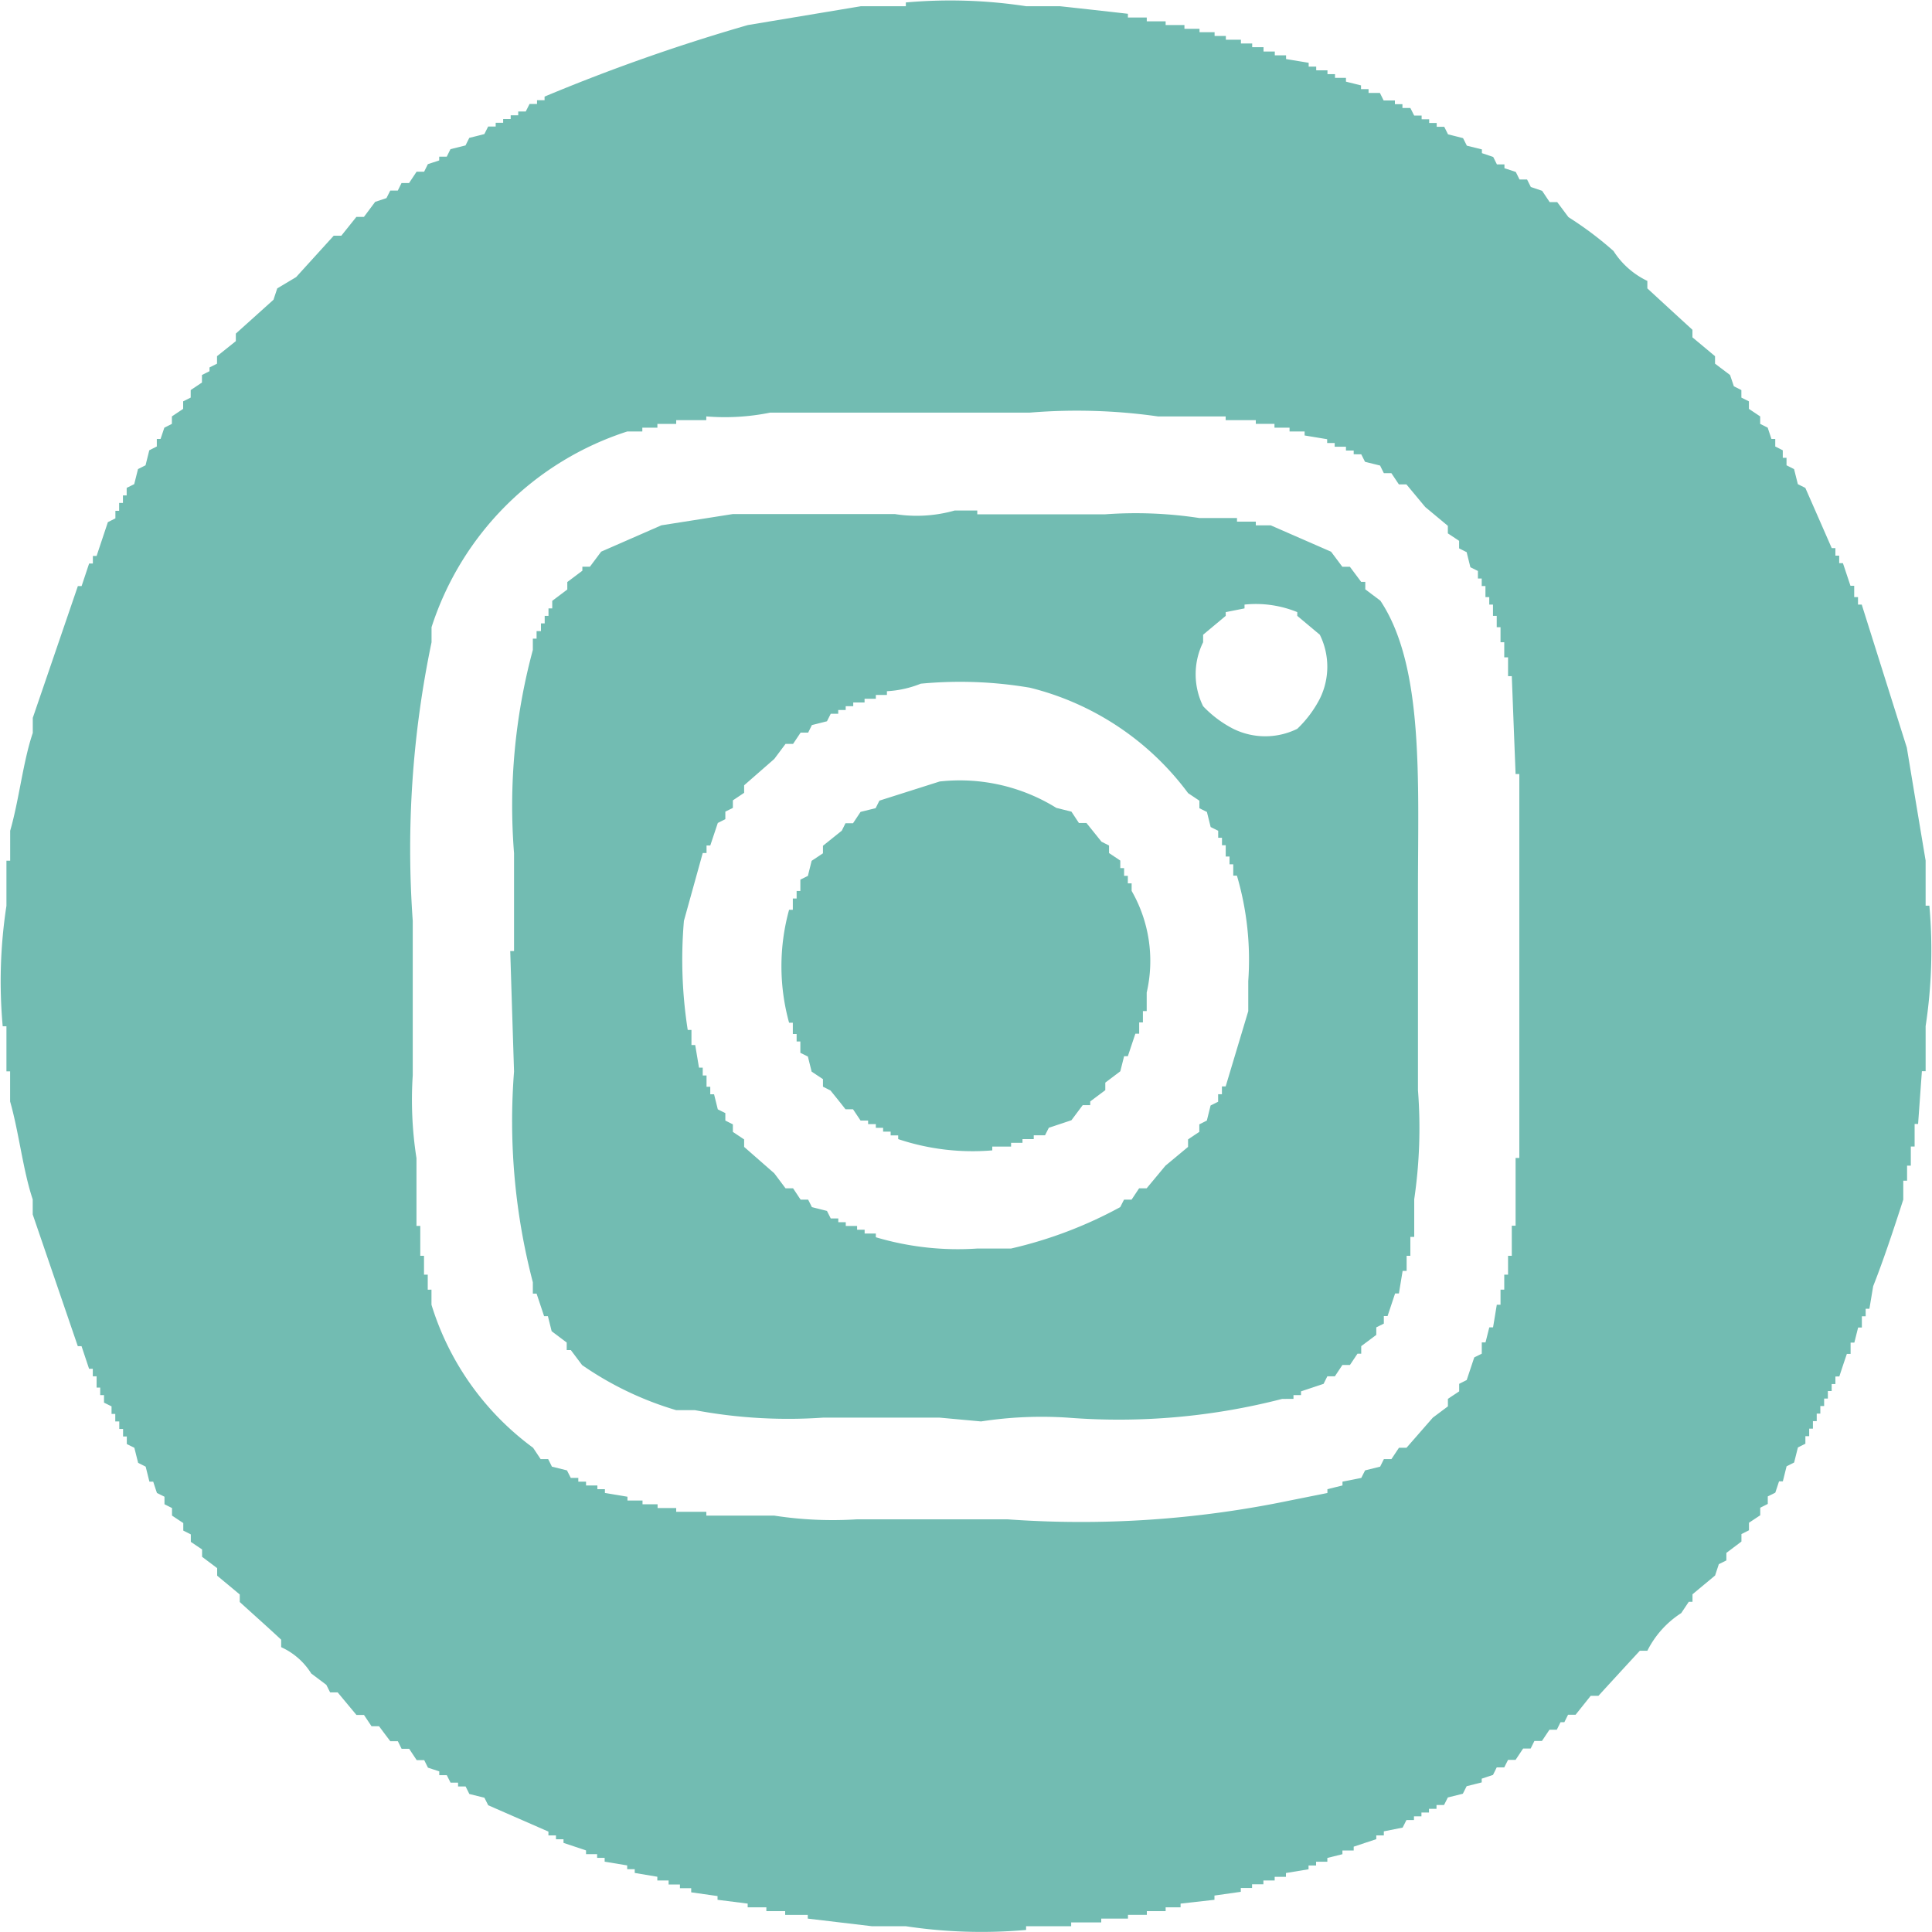 <svg xmlns="http://www.w3.org/2000/svg" width="30" height="30" viewBox="0 0 30 30">
  <defs>
    <style>
      .cls-1 {
        fill: #72bcb2;
        fill-rule: evenodd;
      }
    </style>
  </defs>
  <path id="instagram_1" data-name="instagram 1" class="cls-1" d="M385.58,139.362v0.116q0.349,0.322.7,0.643v0.117l0.351,0.293v0.116l0.233,0.176c0.02,0.058.04,0.117,0.059,0.175l0.117,0.059v0.117l0.117,0.058v0.117l0.175,0.117v0.116l0.117,0.059c0.019,0.059.039,0.117,0.058,0.175h0.059v0.117l0.117,0.059v0.117h0.058v0.116l0.117,0.059c0.02,0.078.039,0.156,0.059,0.234l0.116,0.058q0.206,0.468.41,0.935H388.5v0.117h0.059v0.117h0.058l0.117,0.351h0.058v0.176h0.059v0.116h0.058l0.7,2.221q0.145,0.877.292,1.754v0.7h0.058a7.794,7.794,0,0,1-.058,1.871v0.7h-0.058c-0.02.273-.039,0.546-0.059,0.819H389.73v0.35h-0.059V153.1h-0.058v0.234h-0.059v0.293c-0.14.434-.306,0.937-0.467,1.344-0.02.117-.039,0.234-0.059,0.351H388.97v0.117h-0.059v0.175h-0.058c-0.02.078-.039,0.156-0.059,0.234h-0.058v0.175h-0.058q-0.06.175-.117,0.351H388.5v0.117h-0.058V156.6h-0.059v0.117h-0.058v0.116h-0.059v0.117H388.21v0.117h-0.059v0.117h-0.058v0.117h-0.059v0.117l-0.116.058c-0.02.078-.039,0.156-0.059,0.234l-0.117.059-0.058.233h-0.059c-0.019.059-.039,0.117-0.058,0.176l-0.117.058v0.117l-0.117.059v0.117l-0.175.116v0.117l-0.117.059v0.116l-0.234.176v0.117l-0.117.058c-0.019.059-.039,0.117-0.058,0.176l-0.351.292v0.117h-0.058l-0.117.175a1.486,1.486,0,0,0-.526.585h-0.117q-0.323.35-.643,0.7H384.7l-0.234.293h-0.117l-0.058.116h-0.059l-0.058.117H384.06l-0.117.175h-0.117l-0.058.117h-0.117l-0.117.176h-0.117l-0.059.117h-0.117c-0.019.039-.038,0.078-0.058,0.117l-0.175.058v0.058l-0.234.059-0.059.117-0.233.058-0.059.117h-0.117v0.059h-0.117v0.058h-0.117v0.059h-0.116v0.058h-0.117l-0.059.117-0.292.058V163.5h-0.117v0.058l-0.351.117v0.059h-0.175v0.058l-0.234.058v0.059h-0.175v0.058h-0.117v0.059l-0.351.058v0.059h-0.175V164.2h-0.175v0.059h-0.176v0.058h-0.175v0.059l-0.409.058V164.5l-0.526.059v0.058H378.1v0.059h-0.292v0.058h-0.293v0.058H377.1v0.059h-0.467v0.059h-0.7v0.058a7.837,7.837,0,0,1-1.87-.058h-0.526l-0.994-.118v-0.058h-0.351v-0.058H371.9v-0.059H371.61v-0.058l-0.468-.059v-0.058l-0.409-.058V164.32h-0.175v-0.058h-0.176V164.2h-0.175v-0.058l-0.351-.059v-0.058h-0.117v-0.059l-0.35-.058v-0.059h-0.117v-0.058H369.1v-0.058l-0.35-.117V163.56h-0.117V163.5h-0.117v-0.059l-0.935-.409-0.059-.117-0.234-.058-0.058-.117h-0.117v-0.059h-0.117c-0.019-.039-0.039-0.077-0.058-0.116h-0.117v-0.059l-0.176-.058-0.058-.117h-0.117l-0.117-.176h-0.117l-0.058-.117h-0.117c-0.059-.077-0.117-0.155-0.175-0.233h-0.117l-0.117-.175h-0.117l-0.292-.351h-0.117l-0.059-.117-0.234-.176a1.071,1.071,0,0,0-.467-0.409v-0.116c-0.214-.2-0.429-0.39-0.643-0.585v-0.117l-0.351-.292v-0.117l-0.234-.176V159.06l-0.175-.118v-0.116l-0.117-.059V158.65l-0.175-.116v-0.117l-0.117-.059v-0.117l-0.117-.058c-0.02-.059-0.039-0.117-0.058-0.176h-0.059l-0.058-.233-0.117-.059c-0.02-.078-0.039-0.156-0.059-0.234l-0.117-.058v-0.117h-0.058v-0.117h-0.059v-0.117H361.79v-0.117h-0.058v-0.117l-0.117-.058v-0.117h-0.059v-0.117H361.5v-0.175h-0.059v-0.117h-0.058l-0.117-.351h-0.058l-0.7-2.045v-0.234c-0.15-.445-0.215-1.047-0.351-1.52v-0.468H360.1v-0.7h-0.058a7.743,7.743,0,0,1,.058-1.871v-0.7h0.058V147.9c0.137-.472.2-1.075,0.351-1.519v-0.234l0.7-2.046h0.058l0.117-.351h0.058v-0.117H361.5c0.058-.175.117-0.35,0.175-0.525l0.117-.059v-0.117h0.058V142.81h0.059v-0.117h0.058v-0.117l0.117-.058c0.02-.078.039-0.156,0.059-0.234l0.117-.059c0.019-.077.039-0.155,0.058-0.233l0.117-.059v-0.117h0.058c0.02-.058.039-0.116,0.059-0.175l0.117-.059v-0.116l0.175-.117v-0.117l0.117-.058v-0.117l0.175-.117v-0.117l0.117-.059v-0.058l0.117-.059v-0.116l0.292-.234V140.18l0.585-.526c0.019-.059.039-0.117,0.058-0.176l0.293-.175,0.584-.643H365.3l0.234-.292h0.117l0.175-.234,0.175-.058,0.059-.117h0.117l0.058-.117h0.117l0.117-.176h0.117l0.058-.117,0.176-.058v-0.058h0.117l0.058-.117,0.234-.058c0.019-.04.039-0.079,0.058-0.117l0.234-.059,0.059-.117h0.117v-0.059h0.116v-0.058h0.117V136.79h0.117v-0.059h0.117l0.059-.117h0.116v-0.058h0.117V136.5a28.932,28.932,0,0,1,3.157-1.111l1.753-.292h0.7v-0.059a7.784,7.784,0,0,1,1.87.059h0.526q0.526,0.057,1.052.117v0.058h0.293v0.059H378.1v0.058h0.292v0.058h0.234V135.5h0.234v0.058h0.175v0.059h0.234v0.058h0.175v0.058h0.176V135.8h0.175v0.059h0.175v0.058l0.351,0.058v0.059h0.117v0.058h0.175v0.059h0.117v0.058H380.9v0.059l0.234,0.058v0.058h0.117v0.059h0.176l0.058,0.117h0.175v0.058h0.117v0.059H381.9l0.059,0.117h0.116v0.058h0.117v0.058h0.117v0.059h0.117l0.059,0.117,0.233,0.059c0.02,0.038.039,0.077,0.059,0.117l0.234,0.058v0.058l0.175,0.059c0.02,0.039.039,0.077,0.058,0.116h0.117v0.059l0.176,0.058,0.058,0.117h0.117l0.059,0.117,0.175,0.059,0.117,0.175h0.117l0.175,0.234a5.42,5.42,0,0,1,.7.526A1.271,1.271,0,0,0,385.58,139.362Zm-13.62,2.045a3.53,3.53,0,0,1-.993.059v0.058H370.5v0.058h-0.292v0.059h-0.234V141.7h-0.234a4.713,4.713,0,0,0-3.039,3.039v0.234a15.676,15.676,0,0,0-.292,4.325v2.4a5.869,5.869,0,0,0,.058,1.286v1.052h0.059V154.5h0.058v0.293h0.058v0.233H366.7v0.234a4.333,4.333,0,0,0,1.578,2.221l0.117,0.176h0.117c0.019,0.039.039,0.077,0.058,0.117l0.234,0.058,0.059,0.117h0.117v0.058H369.1v0.059h0.176v0.058h0.117v0.059l0.35,0.058V158.3h0.234v0.058h0.234v0.059H370.5v0.058h0.468v0.059h1.052a5.928,5.928,0,0,0,1.286.058h2.338a15.916,15.916,0,0,0,4.384-.292l0.584-.117v-0.059l0.234-.058v-0.059l0.292-.058,0.059-.117,0.234-.058c0.019-.04.039-0.078,0.058-0.117h0.117l0.117-.176h0.117l0.409-.468,0.234-.175v-0.116c0.058-.04.117-0.078,0.175-0.117v-0.117l0.117-.059,0.117-.351,0.117-.058v-0.175h0.058c0.02-.078.039-0.156,0.059-0.234h0.058c0.02-.117.039-0.234,0.058-0.351H383.3v-0.234h0.058v-0.233h0.059V154.5h0.058v-0.467h0.059v-1.052h0.058v-5.962h-0.058q-0.03-.761-0.059-1.52h-0.058v-0.292h-0.059v-0.234H383.3v-0.234h-0.059v-0.176h-0.058v-0.175h-0.058v-0.116h-0.059V144.1h-0.058v-0.117h-0.059v-0.117l-0.117-.058c-0.019-.078-0.039-0.156-0.058-0.234l-0.117-.059v-0.117l-0.175-.116v-0.117l-0.351-.292-0.292-.351h-0.117l-0.117-.175h-0.117c-0.019-.039-0.039-0.078-0.058-0.118l-0.234-.058-0.059-.117H381.02v-0.058H380.9v-0.059h-0.175v-0.058h-0.117v-0.059l-0.35-.058V141.7h-0.234v-0.059h-0.234v-0.059H379.5v-0.058h-0.468v-0.058h-1.052a8.916,8.916,0,0,0-1.987-.059H371.96Zm2.865,1.52h0.35v0.059h1.988a6.558,6.558,0,0,1,1.461.058h0.584V143.1H379.5v0.058h0.233l0.936,0.409,0.175,0.234h0.117l0.175,0.234H381.2v0.116l0.234,0.176c0.68,1.019.584,2.8,0.584,4.5v3.1a7.6,7.6,0,0,1-.058,1.695v0.584H381.9V154.5h-0.058v0.234H381.78c-0.019.117-.039,0.234-0.058,0.351h-0.059l-0.117.351h-0.058v0.117l-0.117.058v0.117l-0.234.175v0.117h-0.058l-0.117.175h-0.117l-0.117.176h-0.117c-0.019.038-.039,0.077-0.058,0.117l-0.351.117v0.058h-0.117v0.059H379.91a10.152,10.152,0,0,1-3.332.291,6.154,6.154,0,0,0-1.344.059l-0.643-.059h-1.812a7.85,7.85,0,0,1-1.988-.116H370.5a5.1,5.1,0,0,1-1.461-.7l-0.175-.233H368.8v-0.117l-0.234-.176c-0.019-.078-0.039-0.156-0.058-0.233h-0.059l-0.117-.351h-0.058v-0.176a9.9,9.9,0,0,1-.292-3.273q-0.03-.934-0.059-1.87h0.059v-1.52a9.284,9.284,0,0,1,.292-3.156v-0.175h0.058V144.8H368.4V144.68h0.058v-0.117h0.059v-0.116h0.058V144.33l0.234-.176v-0.116l0.234-.176V143.8h0.117l0.175-.234,0.935-.409,1.111-.175h2.513A2.16,2.16,0,0,0,374.825,142.927Zm4.5,1.461v0.059l-0.292.058v0.058l-0.351.293v0.117a1.121,1.121,0,0,0,0,.993,1.735,1.735,0,0,0,.468.351,1.123,1.123,0,0,0,.994,0,1.764,1.764,0,0,0,.35-0.467,1.12,1.12,0,0,0,0-.994l-0.35-.293v-0.058A1.7,1.7,0,0,0,379.325,144.388Zm-5.027,1.228a1.631,1.631,0,0,1-.526.117v0.058H373.6v0.059h-0.175v0.058h-0.176v0.058h-0.117v0.059h-0.116v0.058H372.9l-0.059.117-0.234.059-0.058.117h-0.117l-0.117.175h-0.117l-0.175.234-0.468.409v0.117l-0.175.117v0.117l-0.117.058v0.117l-0.117.059-0.117.35h-0.058v0.117h-0.059q-0.146.526-.292,1.052a7.058,7.058,0,0,0,.059,1.695h0.058v0.234h0.058c0.02,0.117.039,0.234,0.059,0.351h0.058V151.7h0.059v0.175h0.058v0.117h0.059c0.019,0.078.039,0.156,0.058,0.234l0.117,0.058V152.4l0.117,0.059v0.117l0.175,0.117v0.116l0.468,0.41,0.175,0.233h0.117l0.117,0.176h0.117c0.019,0.038.039,0.077,0.058,0.116l0.234,0.059,0.059,0.117h0.117v0.058h0.116v0.059h0.176v0.058h0.117v0.059H373.6v0.058a4.466,4.466,0,0,0,1.578.175H375.7a6.629,6.629,0,0,0,1.695-.643c0.02-.039.039-0.078,0.059-0.116h0.117l0.117-.176h0.117l0.292-.351,0.351-.292v-0.116c0.058-.039.116-0.079,0.175-0.117v-0.117l0.117-.059c0.019-.078.039-0.156,0.058-0.234l0.117-.058v-0.117h0.059V151.87h0.058l0.351-1.169v-0.468a4.642,4.642,0,0,0-.176-1.636H379.15v-0.176h-0.058V148.3h-0.059v-0.175h-0.058v-0.116h-0.059V147.9l-0.117-.058c-0.019-.078-0.039-0.156-0.058-0.234l-0.117-.058v-0.117l-0.175-.117a4.363,4.363,0,0,0-2.455-1.637A6.458,6.458,0,0,0,374.3,145.616Zm0.293,1.519a2.844,2.844,0,0,1,1.812.41l0.234,0.058,0.116,0.176h0.117l0.234,0.291,0.117,0.059v0.117l0.175,0.117v0.117h0.059V148.6h0.058v0.117h0.059v0.117a2.184,2.184,0,0,1,.234,1.578V150.7h-0.059v0.176h-0.058v0.175H377.63l-0.117.35h-0.058c-0.02.079-.039,0.156-0.059,0.234l-0.233.176v0.117l-0.234.175v0.058h-0.117l-0.175.234-0.351.117-0.059.117h-0.175v0.059h-0.175v0.058H375.7v0.058h-0.292v0.059a3.643,3.643,0,0,1-1.461-.175V152.63h-0.117v-0.058h-0.117v-0.059H373.6v-0.058H373.48V152.4h-0.117l-0.117-.175h-0.117c-0.077-.1-0.155-0.195-0.233-0.292l-0.117-.059v-0.117l-0.176-.117c-0.019-.078-0.039-0.155-0.058-0.234l-0.117-.058v-0.176H372.37v-0.116h-0.059v-0.175h-0.058a3.294,3.294,0,0,1,0-1.754h0.058v-0.175h0.059v-0.117h0.058v-0.176l0.117-.058c0.019-.078.039-0.156,0.058-0.234l0.176-.117v-0.117l0.292-.234,0.058-.116h0.117l0.117-.176,0.234-.058c0.02-.039.039-0.079,0.059-0.117Z" transform="translate(-360 -135)"/>
</svg>
